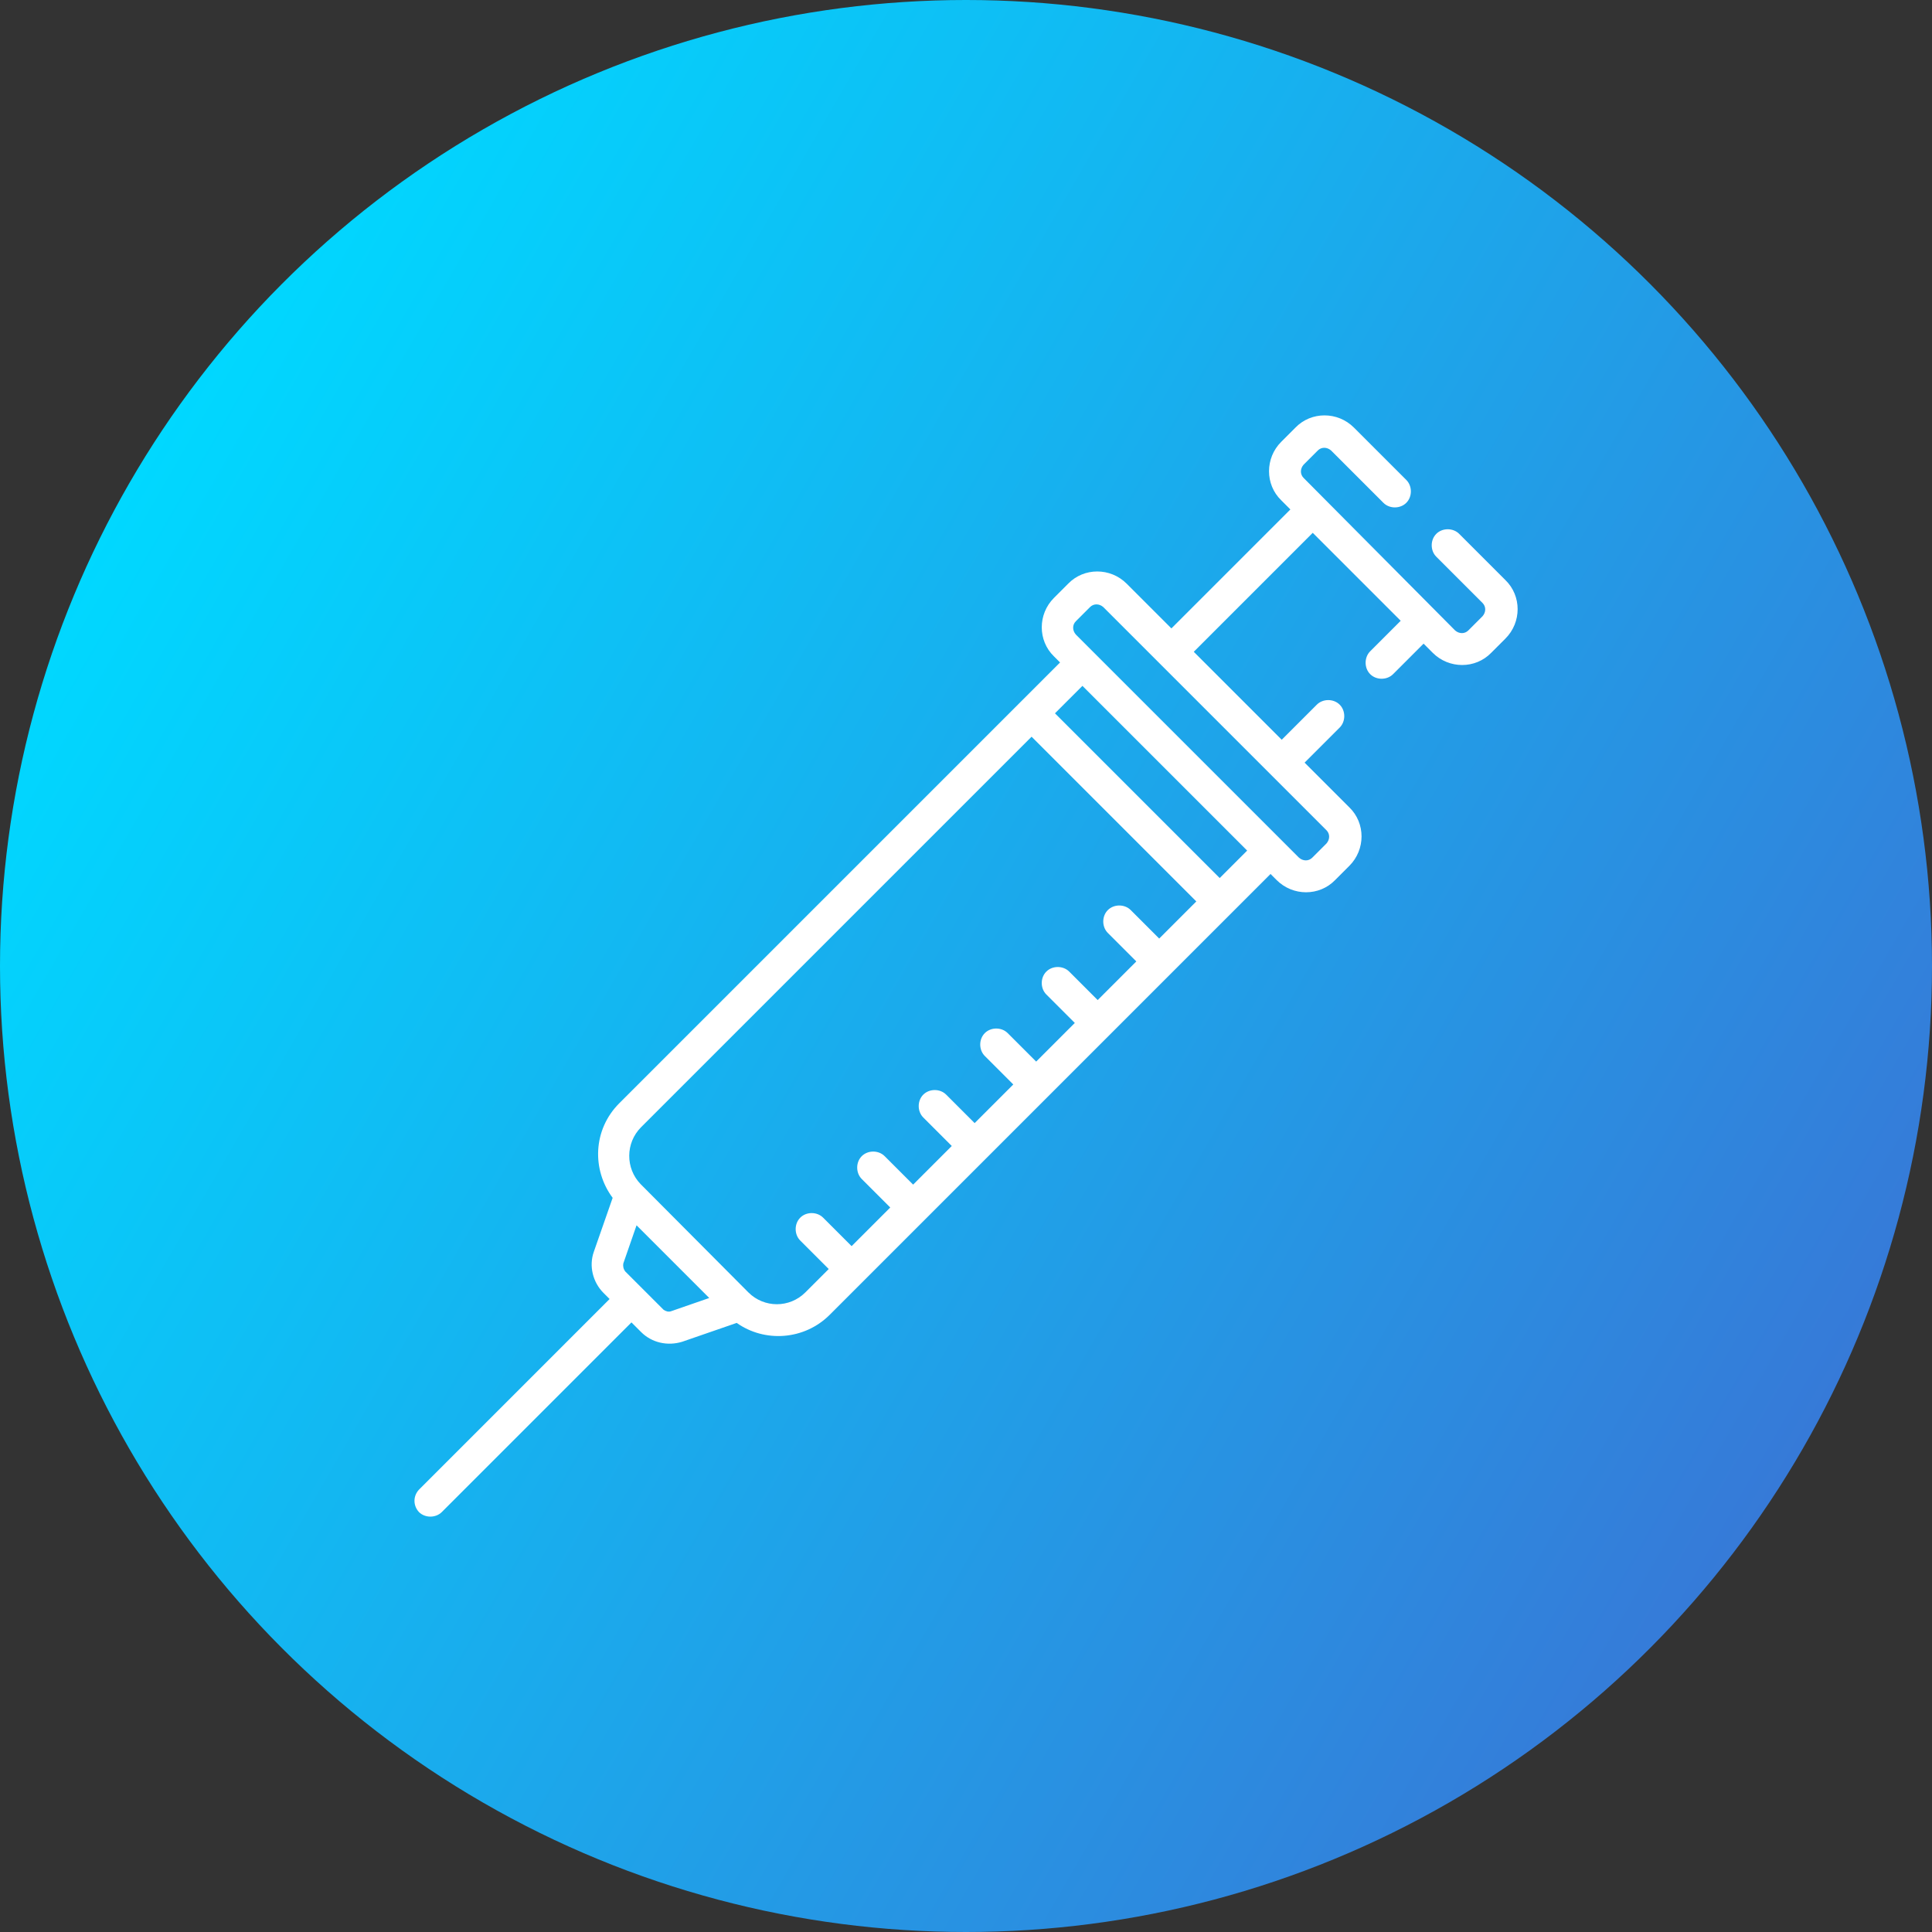 <?xml version="1.0" encoding="utf-8"?>
<!-- Generator: Adobe Illustrator 24.1.0, SVG Export Plug-In . SVG Version: 6.00 Build 0)  -->
<svg version="1.1" id="Layer_1" xmlns="http://www.w3.org/2000/svg" xmlns:xlink="http://www.w3.org/1999/xlink" x="0px" y="0px"
	 viewBox="0 0 380 380" style="enable-background:new 0 0 380 380;" xml:space="preserve">
<rect x="0" y="0" width="380" height="380" fill="#333333" stroke="none"/>
<style type="text/css">
	.st0{fill-rule:evenodd;clip-rule:evenodd;fill:url(#SVGID_1_);}
	.st1{fill:#FFFFFF;}
</style>
<g>
	
		<linearGradient id="SVGID_1_" gradientUnits="userSpaceOnUse" x1="25.428" y1="-4413.984" x2="354.572" y2="-4604.016" gradientTransform="matrix(1 0 0 -1 0 -4319)">
		<stop  offset="0" style="stop-color:#00D8FF"/>
		<stop  offset="1" style="stop-color:#367AD8"/>
	</linearGradient>
	<circle class="st0" cx="190" cy="190" r="190"/>
</g>
<path class="st1" d="M82.4,297.4c1.2,1.2,3.3,1.2,4.5,0l37.3-37.3l1.9,1.9c2.1,2.1,5.2,2.8,8.1,1.9l10.7-3.7
	c5.5,3.9,13.3,3.4,18.3-1.6l86.7-86.7l1.2,1.2c3.2,3.2,8.4,3.2,11.5,0l2.8-2.8c3.2-3.2,3.2-8.4,0-11.5c-0.5-0.5-4-4-8.8-8.8l6.9-6.9
	c1.2-1.2,1.2-3.3,0-4.5c-1.2-1.2-3.3-1.2-4.5,0l-6.9,6.9c-5.5-5.5-11.8-11.8-17.3-17.3l23.4-23.4c6,6,13.4,13.4,17.3,17.3l-6,6
	c-1.2,1.2-1.2,3.3,0,4.5c1.2,1.2,3.3,1.2,4.5,0l6-6l1.8,1.8c3.2,3.2,8.4,3.2,11.5,0l2.8-2.8c3.2-3.2,3.2-8.4,0-11.5l-9.1-9.1
	c-1.2-1.2-3.3-1.2-4.5,0c-1.2,1.2-1.2,3.3,0,4.5l9.1,9.1c0.7,0.7,0.7,1.8,0,2.6l-2.8,2.8c-0.7,0.7-1.8,0.7-2.6,0L256.4,94
	c-0.7-0.7-0.7-1.8,0-2.6l2.8-2.8c0.7-0.7,1.8-0.7,2.6,0l10.3,10.3c1.2,1.2,3.3,1.2,4.5,0c1.2-1.2,1.2-3.3,0-4.5l-10.3-10.3
	c-3.2-3.2-8.4-3.2-11.5,0l-2.8,2.8c-3.2,3.2-3.2,8.4,0,11.5l1.8,1.8l-23.4,23.4c-4.9-4.9-8.4-8.4-8.8-8.8c-3.2-3.2-8.4-3.2-11.5,0
	l-2.8,2.8c-3.2,3.2-3.2,8.4,0,11.5l1.2,1.2c-3.2,3.2-82.5,82.5-86.7,86.7c-5.2,5.2-5.4,13.1-1.3,18.6l-3.7,10.6
	c-1,2.8-0.2,6,1.9,8.1l1.2,1.2l-37.3,37.3C81.2,294.1,81.2,296.1,82.4,297.4z M211.6,122.2l2.8-2.8c0.7-0.7,1.8-0.7,2.6,0
	c1.7,1.7,40.4,40.4,43.9,43.9c0.7,0.7,0.7,1.8,0,2.6l-2.8,2.8c-0.7,0.7-1.8,0.7-2.6,0c-1.3-1.3-41.5-41.5-43.9-43.9
	C210.9,124,210.9,122.9,211.6,122.2z M212.9,134.9l32.4,32.4l-5.4,5.4l-32.4-32.4L212.9,134.9z M126.1,221.7l76.8-76.8l32.4,32.4
	l-7.3,7.3l-5.6-5.6c-1.2-1.2-3.3-1.2-4.5,0c-1.2,1.2-1.2,3.3,0,4.5l5.6,5.6l-7.6,7.6l-5.6-5.6c-1.2-1.2-3.3-1.2-4.5,0
	c-1.2,1.2-1.2,3.3,0,4.5l5.6,5.6l-7.6,7.6l-5.6-5.6c-1.2-1.2-3.3-1.2-4.5,0c-1.2,1.2-1.2,3.3,0,4.5l5.6,5.6l-7.6,7.6l-5.6-5.6
	c-1.2-1.2-3.3-1.2-4.5,0s-1.2,3.3,0,4.5l5.6,5.6l-7.6,7.6l-5.6-5.6c-1.2-1.2-3.3-1.2-4.5,0s-1.2,3.3,0,4.5l5.6,5.6l-7.6,7.6
	l-5.6-5.6c-1.2-1.2-3.3-1.2-4.5,0c-1.2,1.2-1.2,3.3,0,4.5l5.6,5.6l-4.6,4.6c-3.1,3.1-8.1,3.1-11.2,0l-21.2-21.3
	C123,229.8,123,224.8,126.1,221.7z M122.6,248.5l2.6-7.5l14.3,14.3l-7.5,2.6c-0.5,0.2-1.1,0-1.5-0.3c-6.6-6.6-2.9-2.9-7.5-7.5
	C122.6,249.6,122.5,249,122.6,248.5z"/>
</svg>
